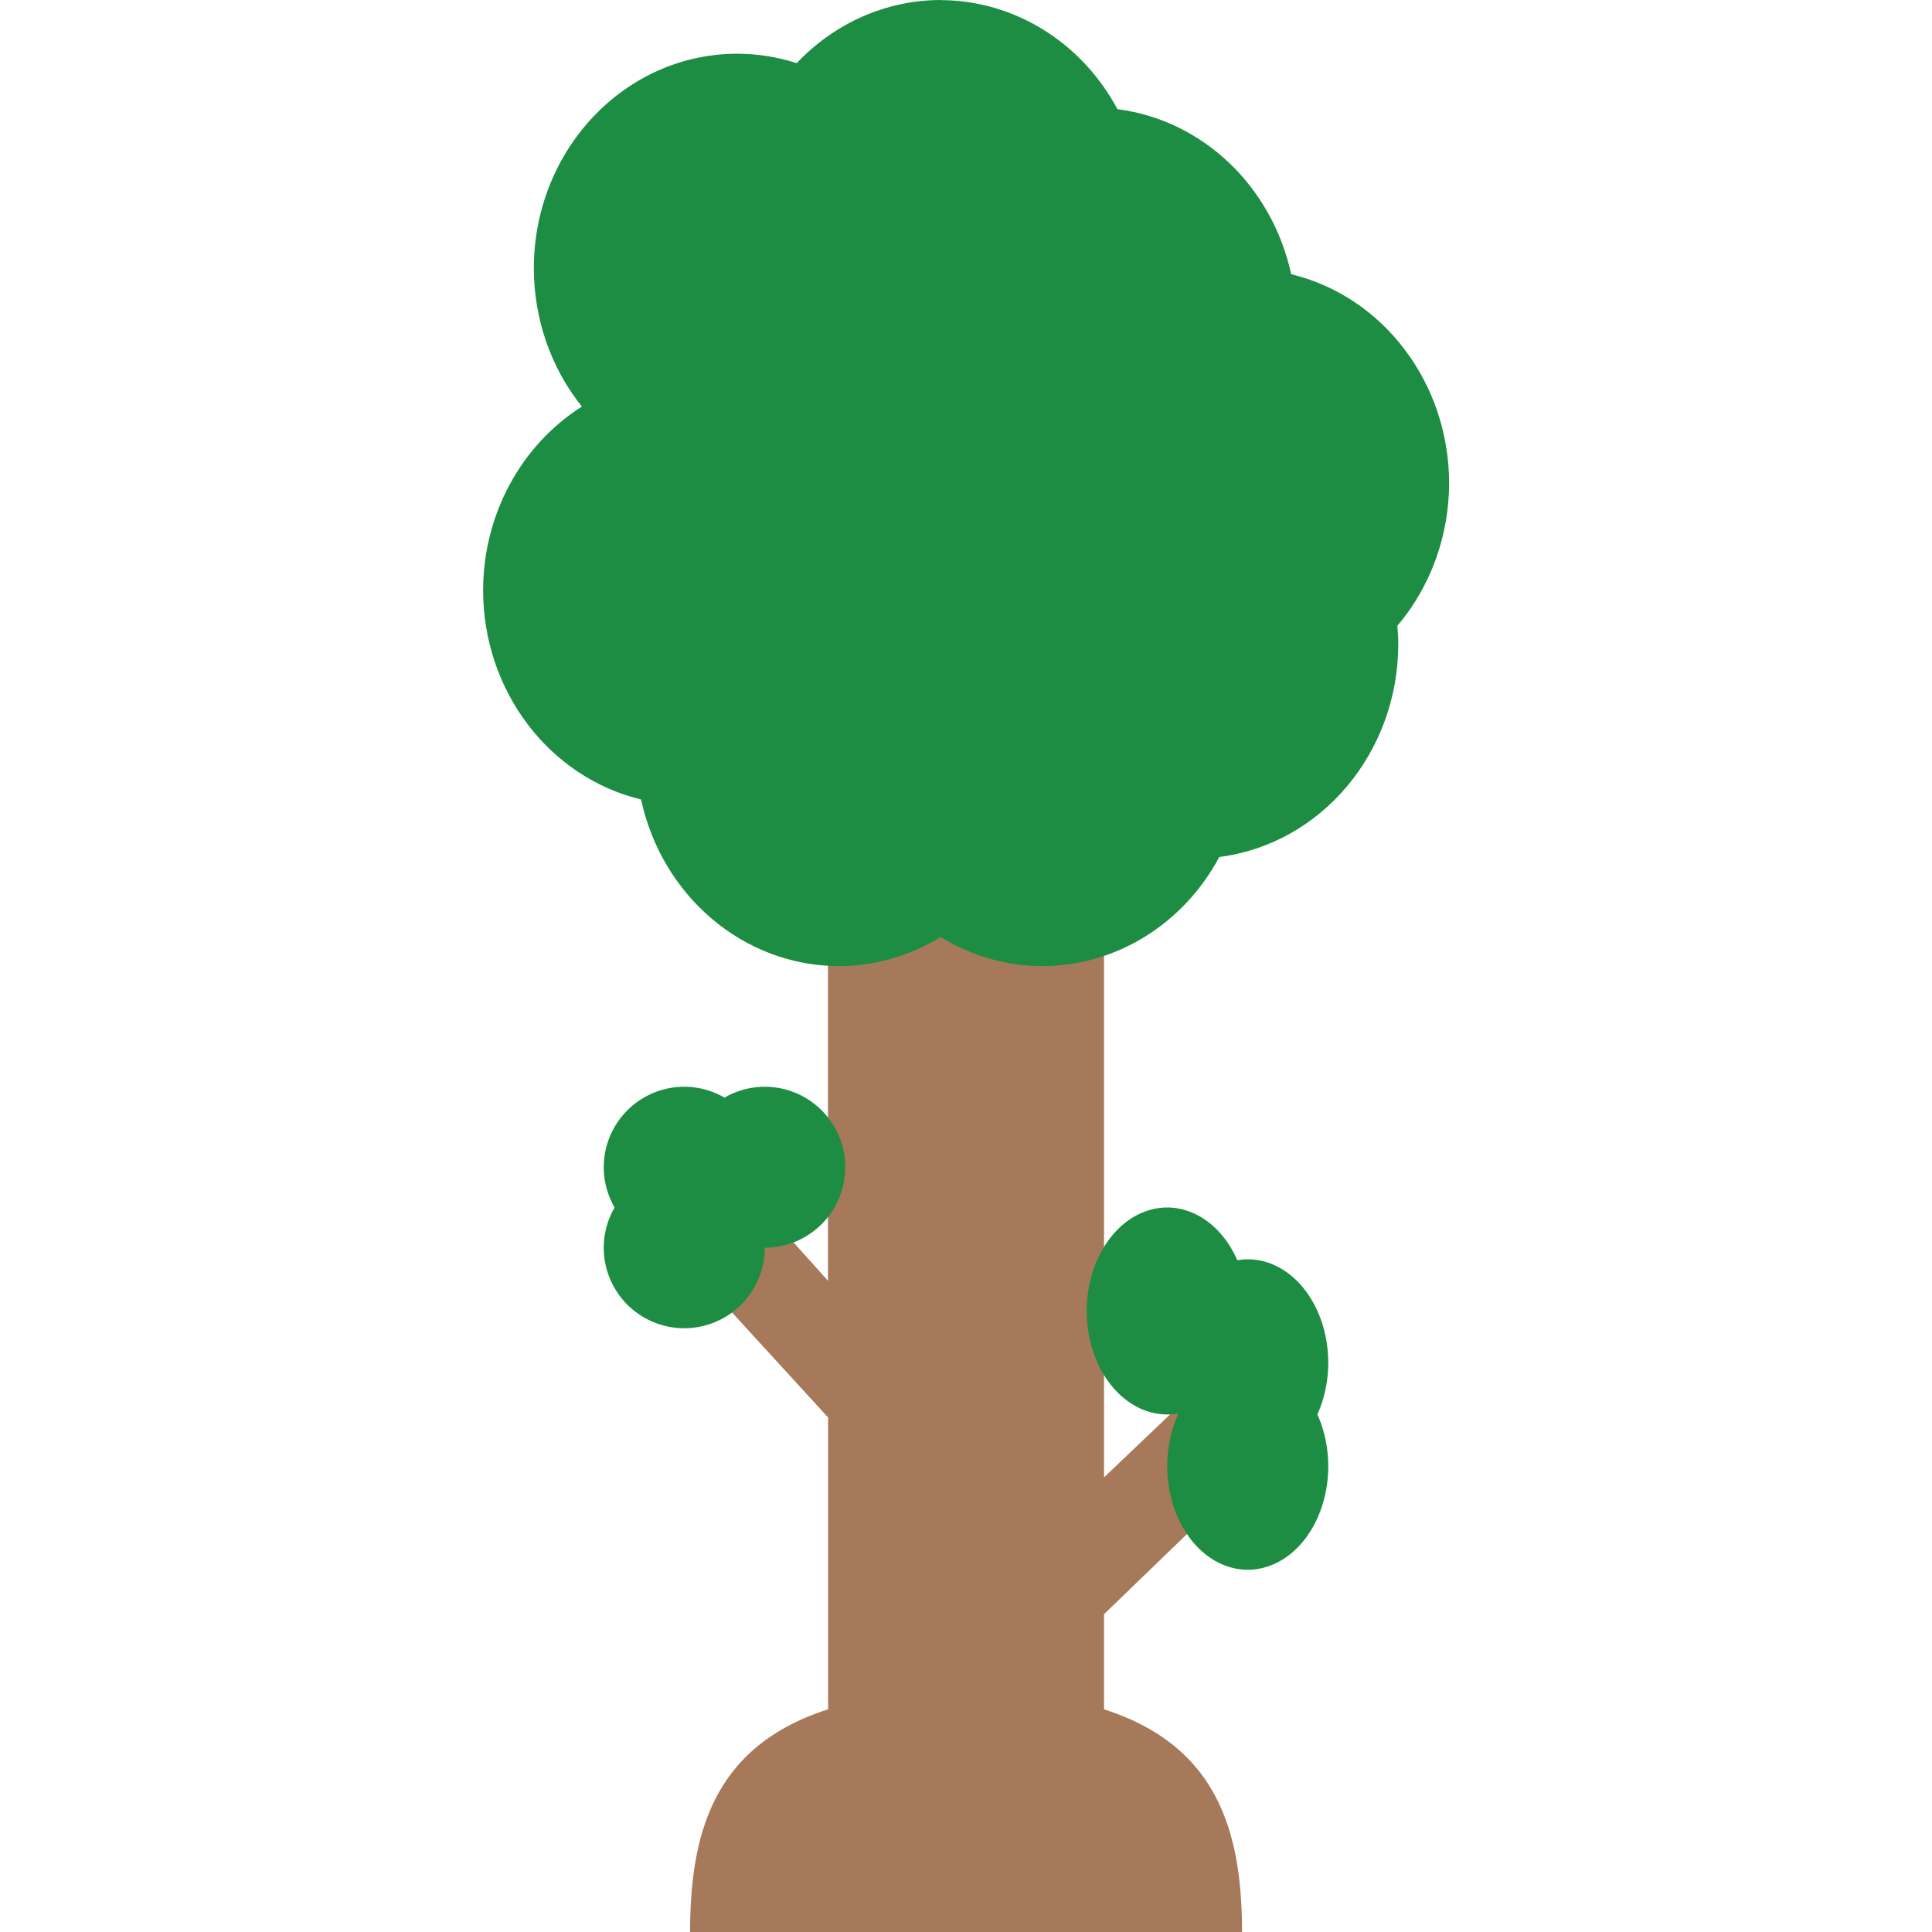 <svg xmlns="http://www.w3.org/2000/svg" width="16" height="16" version="1">
 <path fill="#a57959" d="m7.789 7.205c-0.255 0.146-0.546 0.223-0.842 0.224-0.031 0-0.06-0.006-0.09-0.008v3.186l-0.727-0.811a0.762 0.762 0 0 1 -0.606 0.3 0.762 0.762 0 0 1 -0.019 0.164l1.353 1.479v2.417c-0.94 0.301-1.143 1.014-1.143 1.846h4.571c0-0.832-0.203-1.545-1.143-1.846v-0.788l1.381-1.334a0.762 0.816 0 0 1 -0.047 -0.277 0.762 0.816 0 0 1 0.103 -0.41 0.762 0.816 0 0 1 -0.005 -0.006 0.762 0.816 0 0 1 -0.098 0.007 0.762 0.816 0 0 1 -0.322 -0.077l-1.012 0.964v-4.891c-0.164 0.051-0.334 0.086-0.511 0.086-0.296-0-0.587-0.077-0.843-0.223z"/>
 <path fill="#1c8d43" d="m7.789 0c-0.447 0.001-0.875 0.189-1.191 0.523-0.16-0.052-0.326-0.078-0.493-0.078-0.93 0-1.684 0.796-1.684 1.778 0.001 0.419 0.141 0.824 0.398 1.144-0.507 0.321-0.818 0.899-0.818 1.523 0.001 0.828 0.543 1.546 1.308 1.731 0.175 0.807 0.855 1.379 1.639 1.38 0.295-0.001 0.586-0.084 0.842-0.241 0.256 0.157 0.546 0.24 0.842 0.241 0.608-0.001 1.167-0.346 1.466-0.904 0.845-0.108 1.481-0.865 1.482-1.763 0-0.05-0.003-0.101-0.008-0.151 0.276-0.325 0.428-0.746 0.429-1.181-0.001-0.828-0.543-1.546-1.308-1.731-0.159-0.73-0.734-1.276-1.439-1.367-0.298-0.557-0.858-0.902-1.464-0.903z"/>
 <path fill="#1c8d43" d="m5.667 9a0.667 0.667 0 0 0 -0.667 0.667 0.667 0.667 0 0 0 0.09 0.333 0.667 0.667 0 0 0 -0.09 0.333 0.667 0.667 0 0 0 0.667 0.667 0.667 0.667 0 0 0 0.666 -0.667 0.667 0.667 0 0 0 0.667 -0.666 0.667 0.667 0 0 0 -0.667 -0.667 0.667 0.667 0 0 0 -0.333 0.09 0.667 0.667 0 0 0 -0.333 -0.09z"/>
 <path fill="#1c8d43" d="m9.667 10a0.667 0.857 0 0 0 -0.667 0.857 0.667 0.857 0 0 0 0.667 0.857 0.667 0.857 0 0 0 0.086 -0.008 0.667 0.857 0 0 0 0.004 0.007 0.667 0.857 0 0 0 -0.09 0.43 0.667 0.857 0 0 0 0.666 0.857 0.667 0.857 0 0 0 0.667 -0.857 0.667 0.857 0 0 0 -0.09 -0.429 0.667 0.857 0 0 0 0.09 -0.428 0.667 0.857 0 0 0 -0.667 -0.857 0.667 0.857 0 0 0 -0.086 0.008 0.667 0.857 0 0 0 -0.58 -0.437z"/>
</svg>
